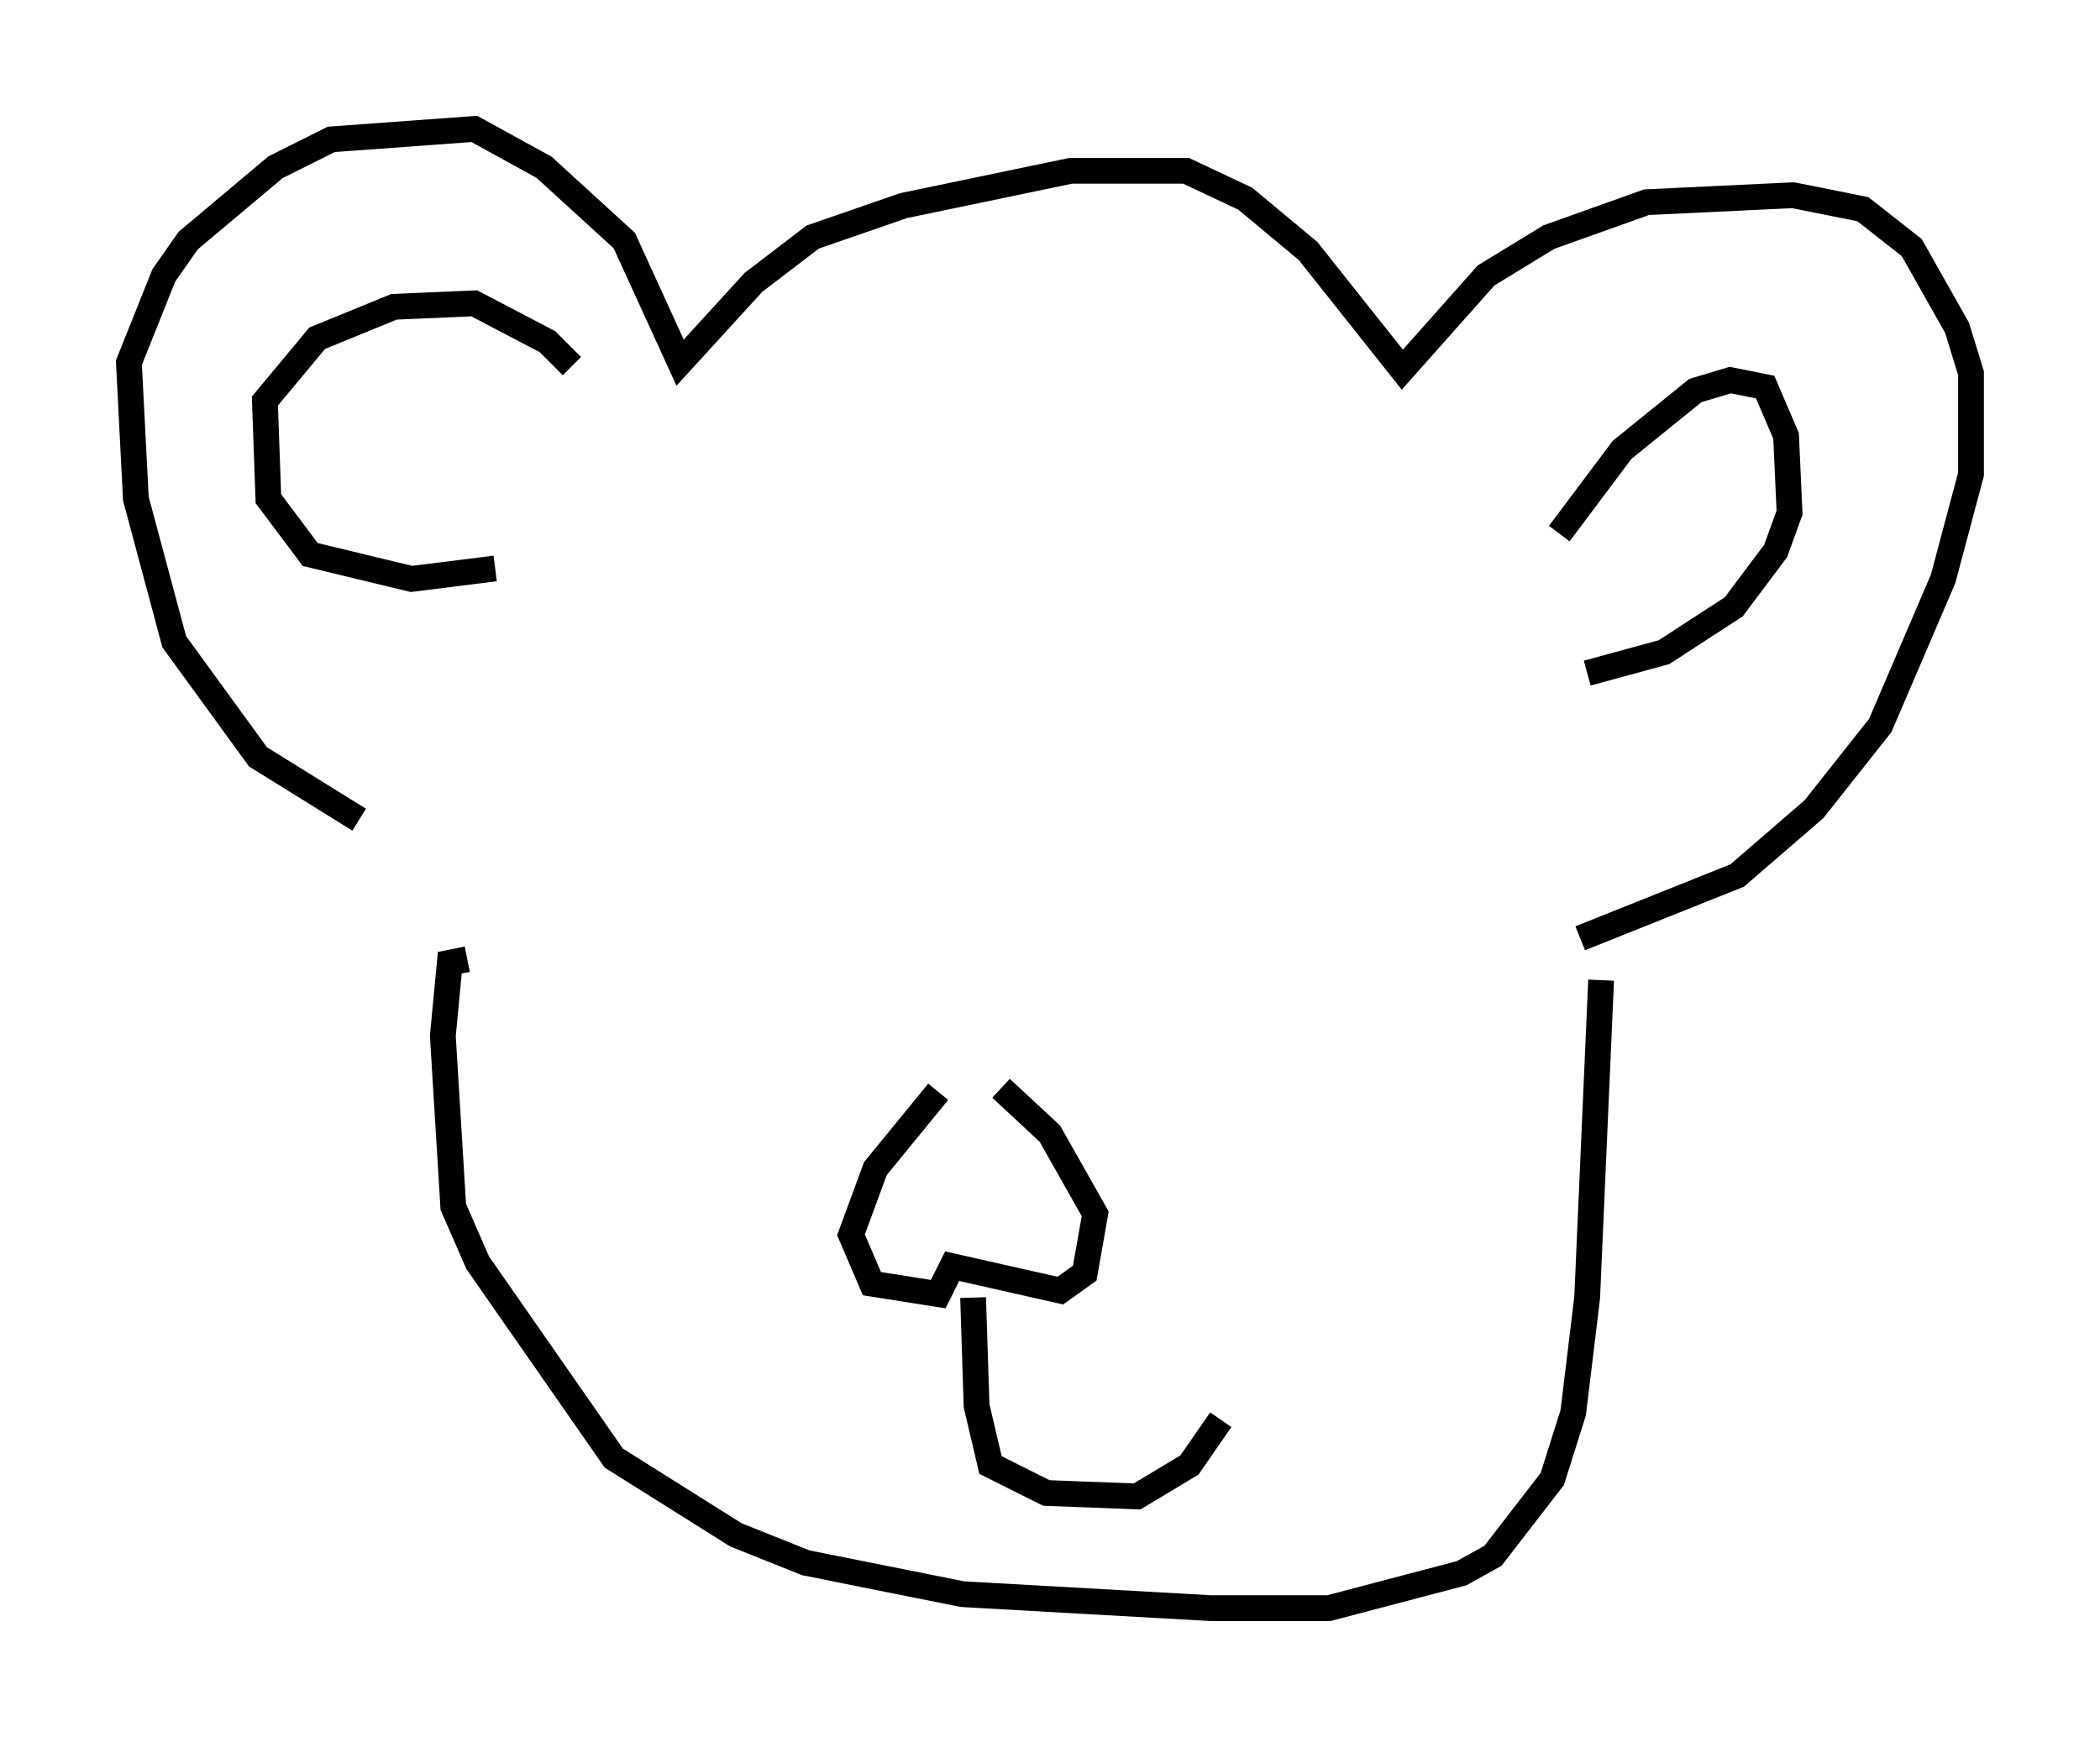 <?xml version="1.0" encoding="utf-8" ?>
<svg baseProfile="full" height="67.374" version="1.1" width="81.447" xmlns="http://www.w3.org/2000/svg" xmlns:ev="http://www.w3.org/2001/xml-events" xmlns:xlink="http://www.w3.org/1999/xlink"><defs /><rect fill="white" height="67.374" width="81.447" x="0" y="0" /><path d="M17.584, 33.011 m-3.654, -1.218 l-3.924, -2.436 -3.248, -4.465 l-1.488, -5.548 -0.271, -5.277 l1.353, -3.383 0.947, -1.353 l3.383, -2.842 2.165, -1.083 l5.548, -0.406 2.706, 1.488 l3.112, 2.842 2.165, 4.736 l2.842, -3.112 2.3, -1.759 l3.518, -1.218 6.495, -1.353 l4.465, 0.0 2.3, 1.083 l2.436, 2.03 3.654, 4.601 l3.248, -3.654 2.436, -1.488 l3.789, -1.353 5.683, -0.271 l2.706, 0.541 1.894, 1.488 l1.759, 3.112 0.541, 1.759 l0.0, 3.924 -1.083, 4.059 l-2.436, 5.683 -2.571, 3.248 l-2.977, 2.571 -6.089, 2.436 m-0.812, -15.697 l2.436, -3.248 2.842, -2.3 l1.353, -0.406 1.353, 0.271 l0.812, 1.894 0.135, 2.977 l-0.541, 1.488 -1.624, 2.165 l-2.706, 1.759 -2.977, 0.812 m-42.354, -4.059 l-3.248, 0.406 -3.924, -0.947 l-1.624, -2.165 -0.135, -3.789 l2.03, -2.436 2.977, -1.218 l3.112, -0.135 2.842, 1.488 l0.947, 0.947 m-4.059, 23.004 l-0.677, 0.135 -0.271, 2.842 l0.406, 6.631 0.947, 2.165 l5.277, 7.578 4.736, 2.977 l2.706, 1.083 6.089, 1.218 l9.607, 0.541 4.601, 0.0 l5.142, -1.353 1.218, -0.677 l2.3, -2.977 0.812, -2.571 l0.541, -4.465 0.541, -12.314 m-25.71, 4.33 l-2.436, 2.977 -0.947, 2.571 l0.812, 1.894 2.571, 0.406 l0.541, -1.083 4.195, 0.947 l0.947, -0.677 0.406, -2.3 l-1.759, -3.112 -1.894, -1.759 m-1.083, 8.119 l0.135, 4.195 0.541, 2.3 l2.165, 1.083 3.518, 0.135 l2.03, -1.218 1.218, -1.759 " fill="none" stroke="black" stroke-width="1" /></svg>